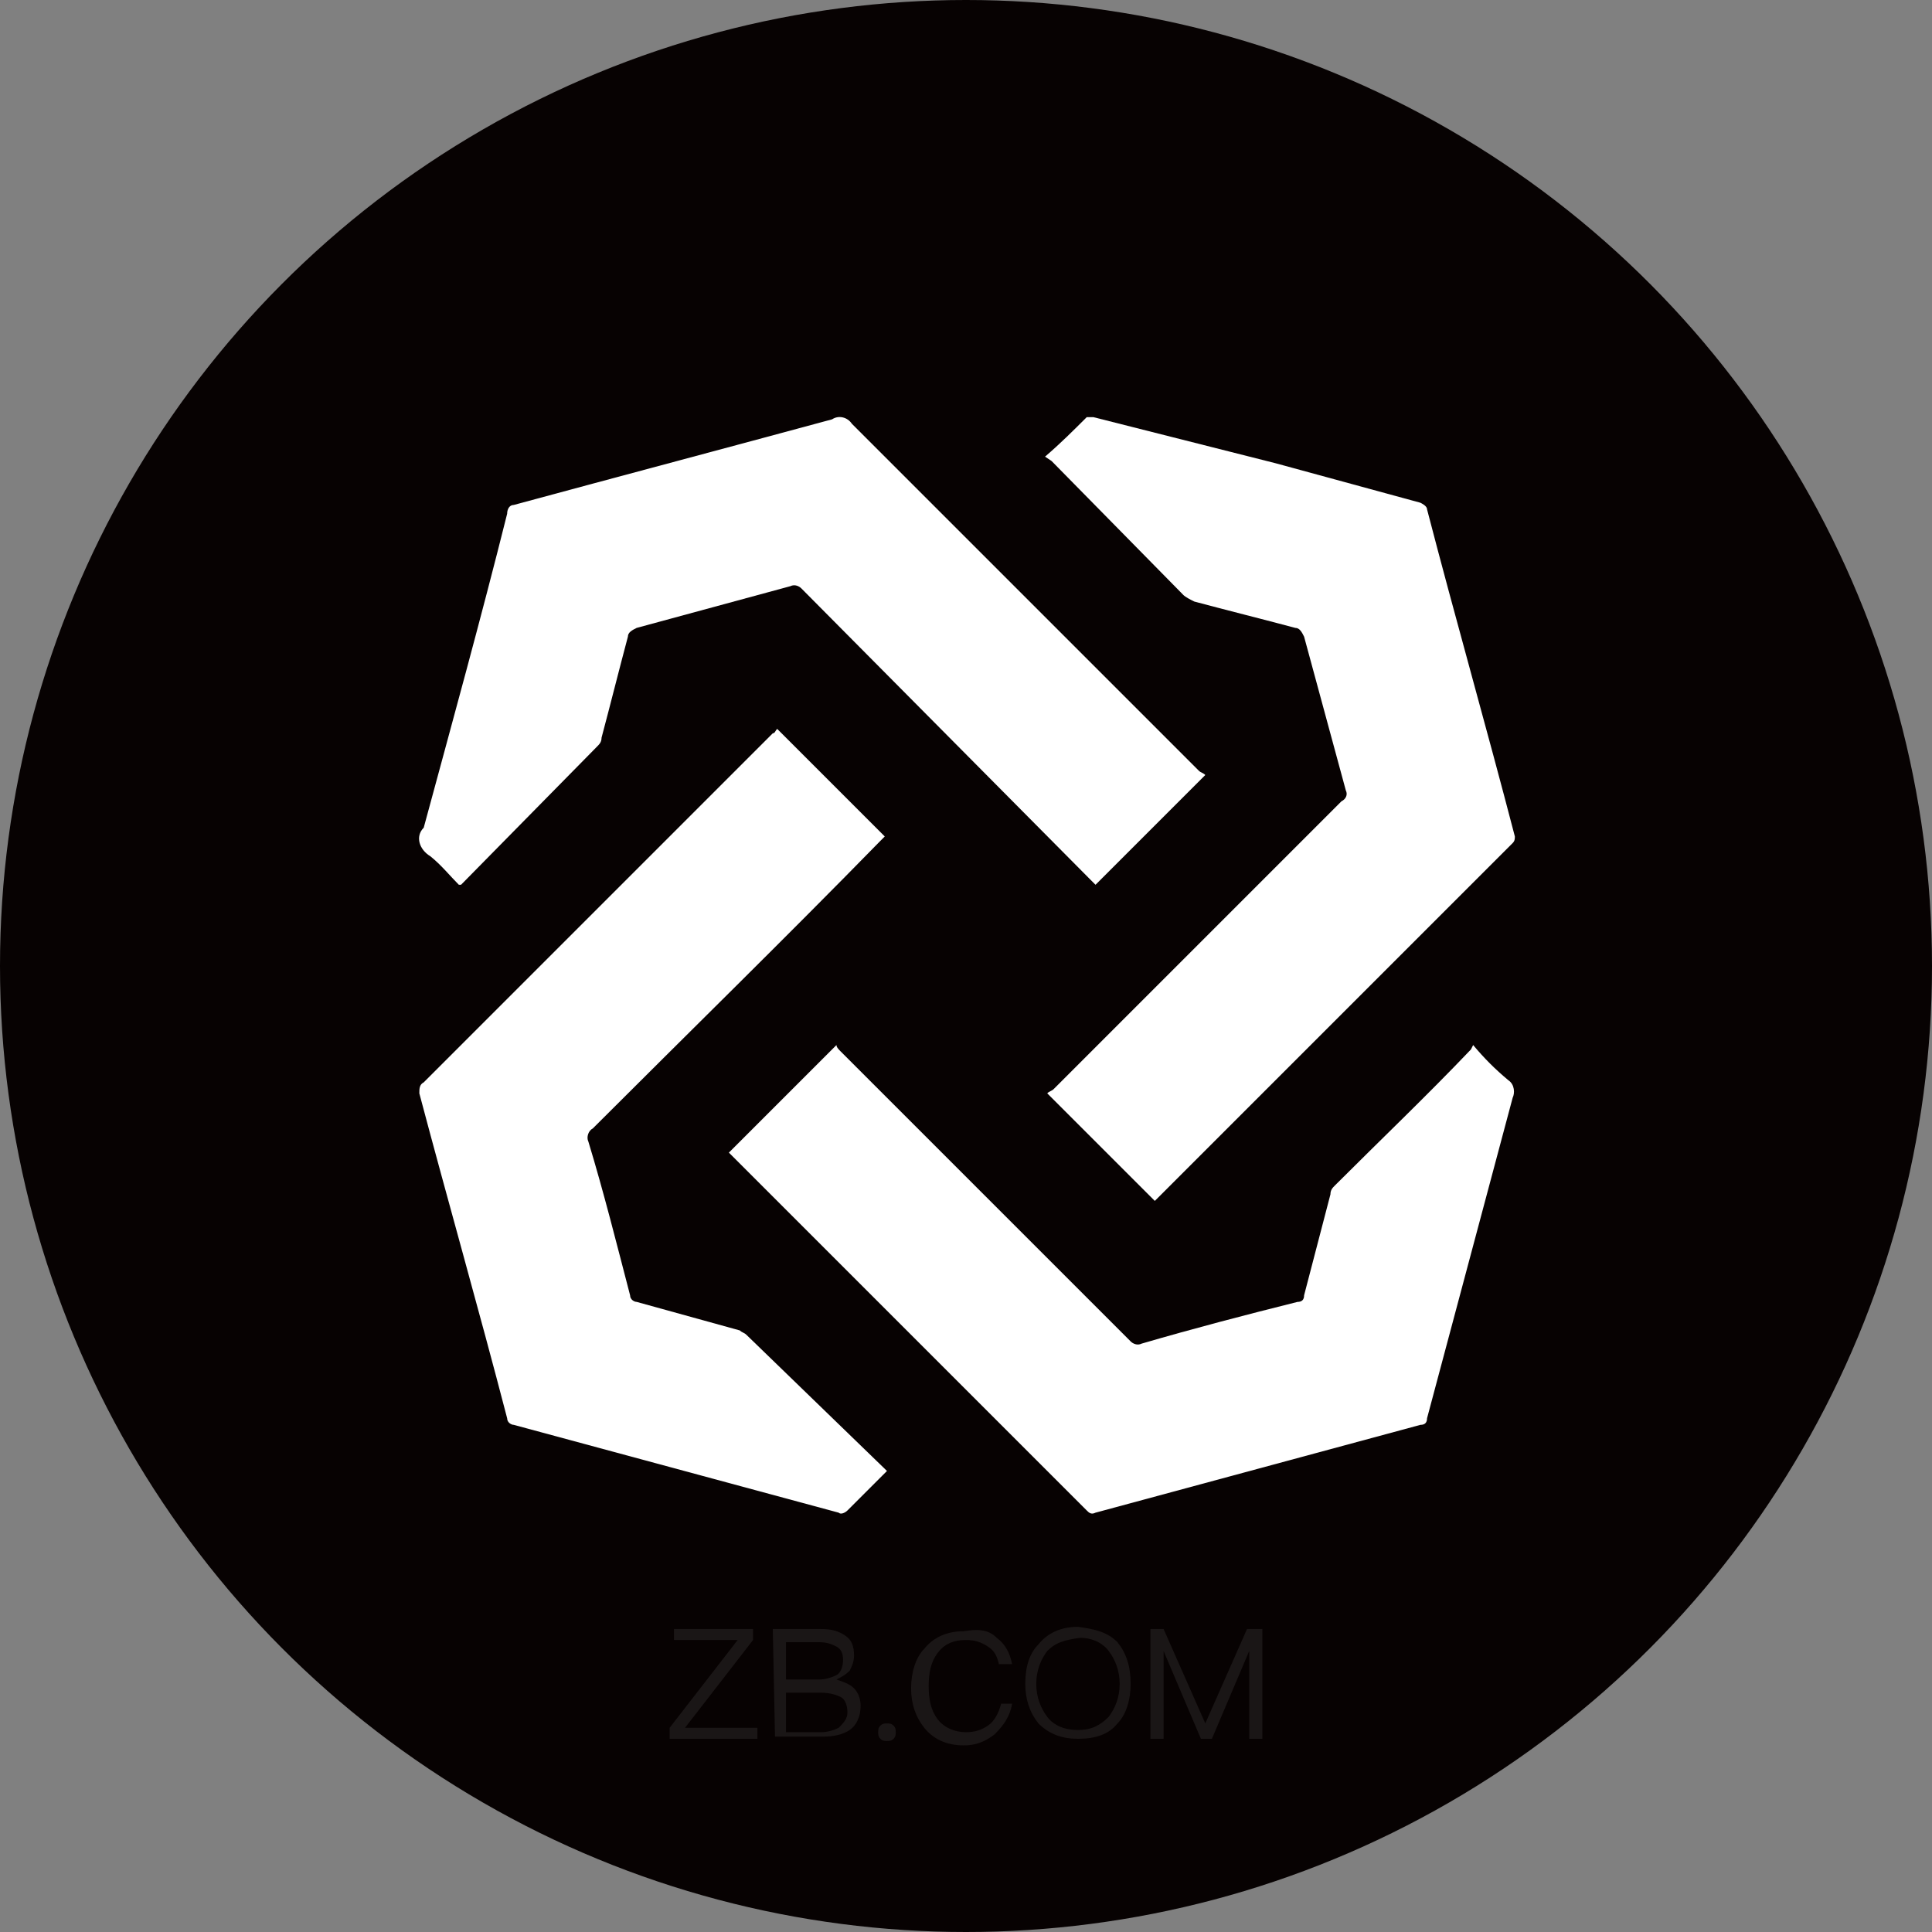 <?xml version="1.0" encoding="utf-8"?>
<!-- Generator: Adobe Illustrator 22.1.0, SVG Export Plug-In . SVG Version: 6.00 Build 0)  -->
<svg version="1.1" id="图层_1" xmlns="http://www.w3.org/2000/svg" xmlns:xlink="http://www.w3.org/1999/xlink" x="0px" y="0px"
	 viewBox="0 0 88 88" style="enable-background:new 0 0 88 88;" xml:space="preserve">
<rect x="0" y="0" width="88" height="88" fill="#808080" stroke="none"/>
<style type="text/css">
	.st0{fill:#070202;}
	.st1{fill:#FFFFFF;}
	.st2{opacity:8.000000e-02;enable-background:new    ;}
</style>
<title>BTM</title>
<g id="图层_2_1_">
	<g id="图层_1-2">
		<circle class="st0" cx="44" cy="44" r="44"/>
		<path class="st1" d="M34,60.8c-0.1-0.1-0.2-0.1-0.3-0.2L29,59.3c-0.1,0-0.3-0.1-0.3-0.3c-0.6-2.3-1.2-4.7-1.9-7
			c-0.1-0.2,0-0.5,0.2-0.6c4.4-4.4,8.8-8.7,13.1-13.1l0.2-0.2l-4.9-4.9c-0.1,0.1-0.1,0.2-0.2,0.2l-3.9,3.9l-12,12
			c-0.2,0.1-0.2,0.3-0.2,0.5c1.3,4.9,2.7,9.8,4,14.8c0,0.2,0.2,0.3,0.3,0.3l14.8,4c0.1,0.1,0.3,0,0.4-0.1l1.6-1.6
			c0.1-0.1,0.1-0.1,0.2-0.2V67L34,60.8z"/>
		<path class="st1" d="M68.7,49.2c-0.6-0.5-1.1-1-1.6-1.6L67,47.8c-2,2.1-4.1,4.1-6.2,6.2c-0.1,0.1-0.2,0.2-0.2,0.4L59.4,59
			c0,0.2-0.1,0.3-0.3,0.3c-2.4,0.6-4.7,1.2-7.1,1.9c-0.2,0.1-0.4,0-0.5-0.1L38.3,47.9c-0.1-0.1-0.2-0.2-0.2-0.3l-4.9,4.9l0.2,0.2
			l16.1,16.1c0.1,0.1,0.2,0.2,0.4,0.1l14.8-4c0.2,0,0.3-0.1,0.3-0.3L68.9,50C69,49.8,69,49.4,68.7,49.2z"/>
		<path class="st1" d="M19.6,39c0.5,0.4,0.9,0.9,1.3,1.3h0.1l6.2-6.3c0.1-0.1,0.2-0.2,0.2-0.4c0.4-1.5,0.8-3.1,1.2-4.6
			c0-0.2,0.2-0.3,0.4-0.4l7-1.9c0.2-0.1,0.4,0,0.5,0.1L49.6,40l0.3,0.3l5-5c-0.1-0.1-0.2-0.1-0.3-0.2L38.8,19.3
			c-0.2-0.3-0.6-0.4-0.9-0.2c-4.8,1.3-9.7,2.6-14.5,3.9c-0.2,0-0.3,0.2-0.3,0.4c-1.2,4.8-2.5,9.5-3.8,14.3
			C18.9,38.1,19.1,38.7,19.6,39L19.6,39z"/>
		<path class="st1" d="M53.9,27.1c0.1,0.1,0.3,0.2,0.5,0.3c1.5,0.4,3.1,0.8,4.6,1.2c0.2,0,0.3,0.2,0.4,0.4l1.9,7
			c0.1,0.2,0,0.4-0.2,0.5L48,49.6c-0.1,0.1-0.2,0.1-0.3,0.2l4.9,4.9l0.2-0.2l16.1-16.1c0.1-0.1,0.1-0.2,0.1-0.3
			c-1.3-5-2.7-9.9-4-14.9c0-0.1-0.1-0.2-0.3-0.3l-6.6-1.8L49.8,19c-0.1,0-0.2,0-0.3,0c-0.6,0.6-1.2,1.2-1.9,1.8l0.3,0.2L53.9,27.1
			L53.9,27.1z"/>
	</g>
</g>
<g class="st2">
	<path class="st1" d="M30.7,74.2h3.6v0.5l-3.1,4h3.3v0.5h-4v-0.5l3.1-4h-2.9C30.7,74.8,30.7,74.2,30.7,74.2z"/>
	<path class="st1" d="M35.2,74.2h2.2c0.5,0,0.8,0.1,1.1,0.3c0.3,0.2,0.4,0.5,0.4,0.9c0,0.3-0.1,0.5-0.2,0.7
		c-0.2,0.2-0.4,0.3-0.6,0.4c0.3,0.1,0.6,0.2,0.8,0.4s0.3,0.5,0.3,0.8c0,0.5-0.2,0.9-0.5,1.1s-0.7,0.3-1.2,0.3h-2.2L35.2,74.2
		L35.2,74.2z M35.8,74.8v1.7h1.5c0.3,0,0.6-0.1,0.8-0.2s0.3-0.4,0.3-0.7c0-0.3-0.1-0.5-0.3-0.6s-0.4-0.2-0.8-0.2
		C37.3,74.8,35.8,74.8,35.8,74.8z M35.8,77v1.9h1.6c0.3,0,0.6-0.1,0.8-0.2c0.2-0.2,0.4-0.4,0.4-0.7c0-0.3-0.1-0.6-0.3-0.7
		s-0.5-0.2-0.9-0.2h-1.6V77z"/>
	<path class="st1" d="M40.7,78.6c0.1,0.1,0.1,0.2,0.1,0.3s0,0.2-0.1,0.3c-0.1,0.1-0.2,0.1-0.3,0.1s-0.2,0-0.3-0.1S40,79,40,78.9
		c0-0.1,0-0.2,0.1-0.3c0.1-0.1,0.2-0.1,0.3-0.1C40.5,78.5,40.6,78.5,40.7,78.6z"/>
	<path class="st1" d="M45.4,74.6c0.4,0.3,0.6,0.7,0.7,1.2h-0.6c-0.1-0.4-0.2-0.6-0.5-0.8c-0.3-0.2-0.6-0.3-1-0.3
		c-0.6,0-1,0.2-1.3,0.6s-0.4,0.9-0.4,1.5s0.1,1.1,0.4,1.5c0.3,0.4,0.8,0.6,1.3,0.6c0.4,0,0.7-0.1,1-0.3c0.3-0.2,0.5-0.6,0.6-1h0.5
		c-0.1,0.6-0.4,1-0.8,1.4c-0.4,0.3-0.8,0.5-1.4,0.5c-0.8,0-1.4-0.3-1.8-0.8c-0.4-0.5-0.6-1.1-0.6-1.8c0-0.7,0.2-1.4,0.6-1.8
		c0.4-0.5,1-0.8,1.8-0.8C44.5,74.2,45,74.2,45.4,74.6z"/>
	<path class="st1" d="M50.9,74.8c0.4,0.5,0.6,1.1,0.6,1.9c0,0.7-0.2,1.4-0.6,1.8c-0.4,0.5-1,0.7-1.8,0.7c-0.7,0-1.3-0.2-1.8-0.7
		c-0.4-0.5-0.6-1.1-0.6-1.8c0-0.8,0.2-1.4,0.6-1.8c0.4-0.5,1-0.8,1.8-0.8C49.8,74.2,50.4,74.3,50.9,74.8z M47.7,75.2
		c-0.3,0.4-0.5,0.9-0.5,1.5s0.2,1.1,0.5,1.5s0.8,0.6,1.4,0.6c0.6,0,1-0.2,1.4-0.6c0.3-0.4,0.5-0.9,0.5-1.5s-0.2-1.1-0.5-1.5
		s-0.8-0.6-1.3-0.6C48.5,74.7,48.1,74.8,47.7,75.2z"/>
	<path class="st1" d="M52.3,74.2H53l1.9,4.3l0,0l1.9-4.3h0.7v5h-0.6v-4l0,0l-1.7,4h-0.5l-1.7-4l0,0v4h-0.6v-5H52.3z"/>
</g>
</svg>
